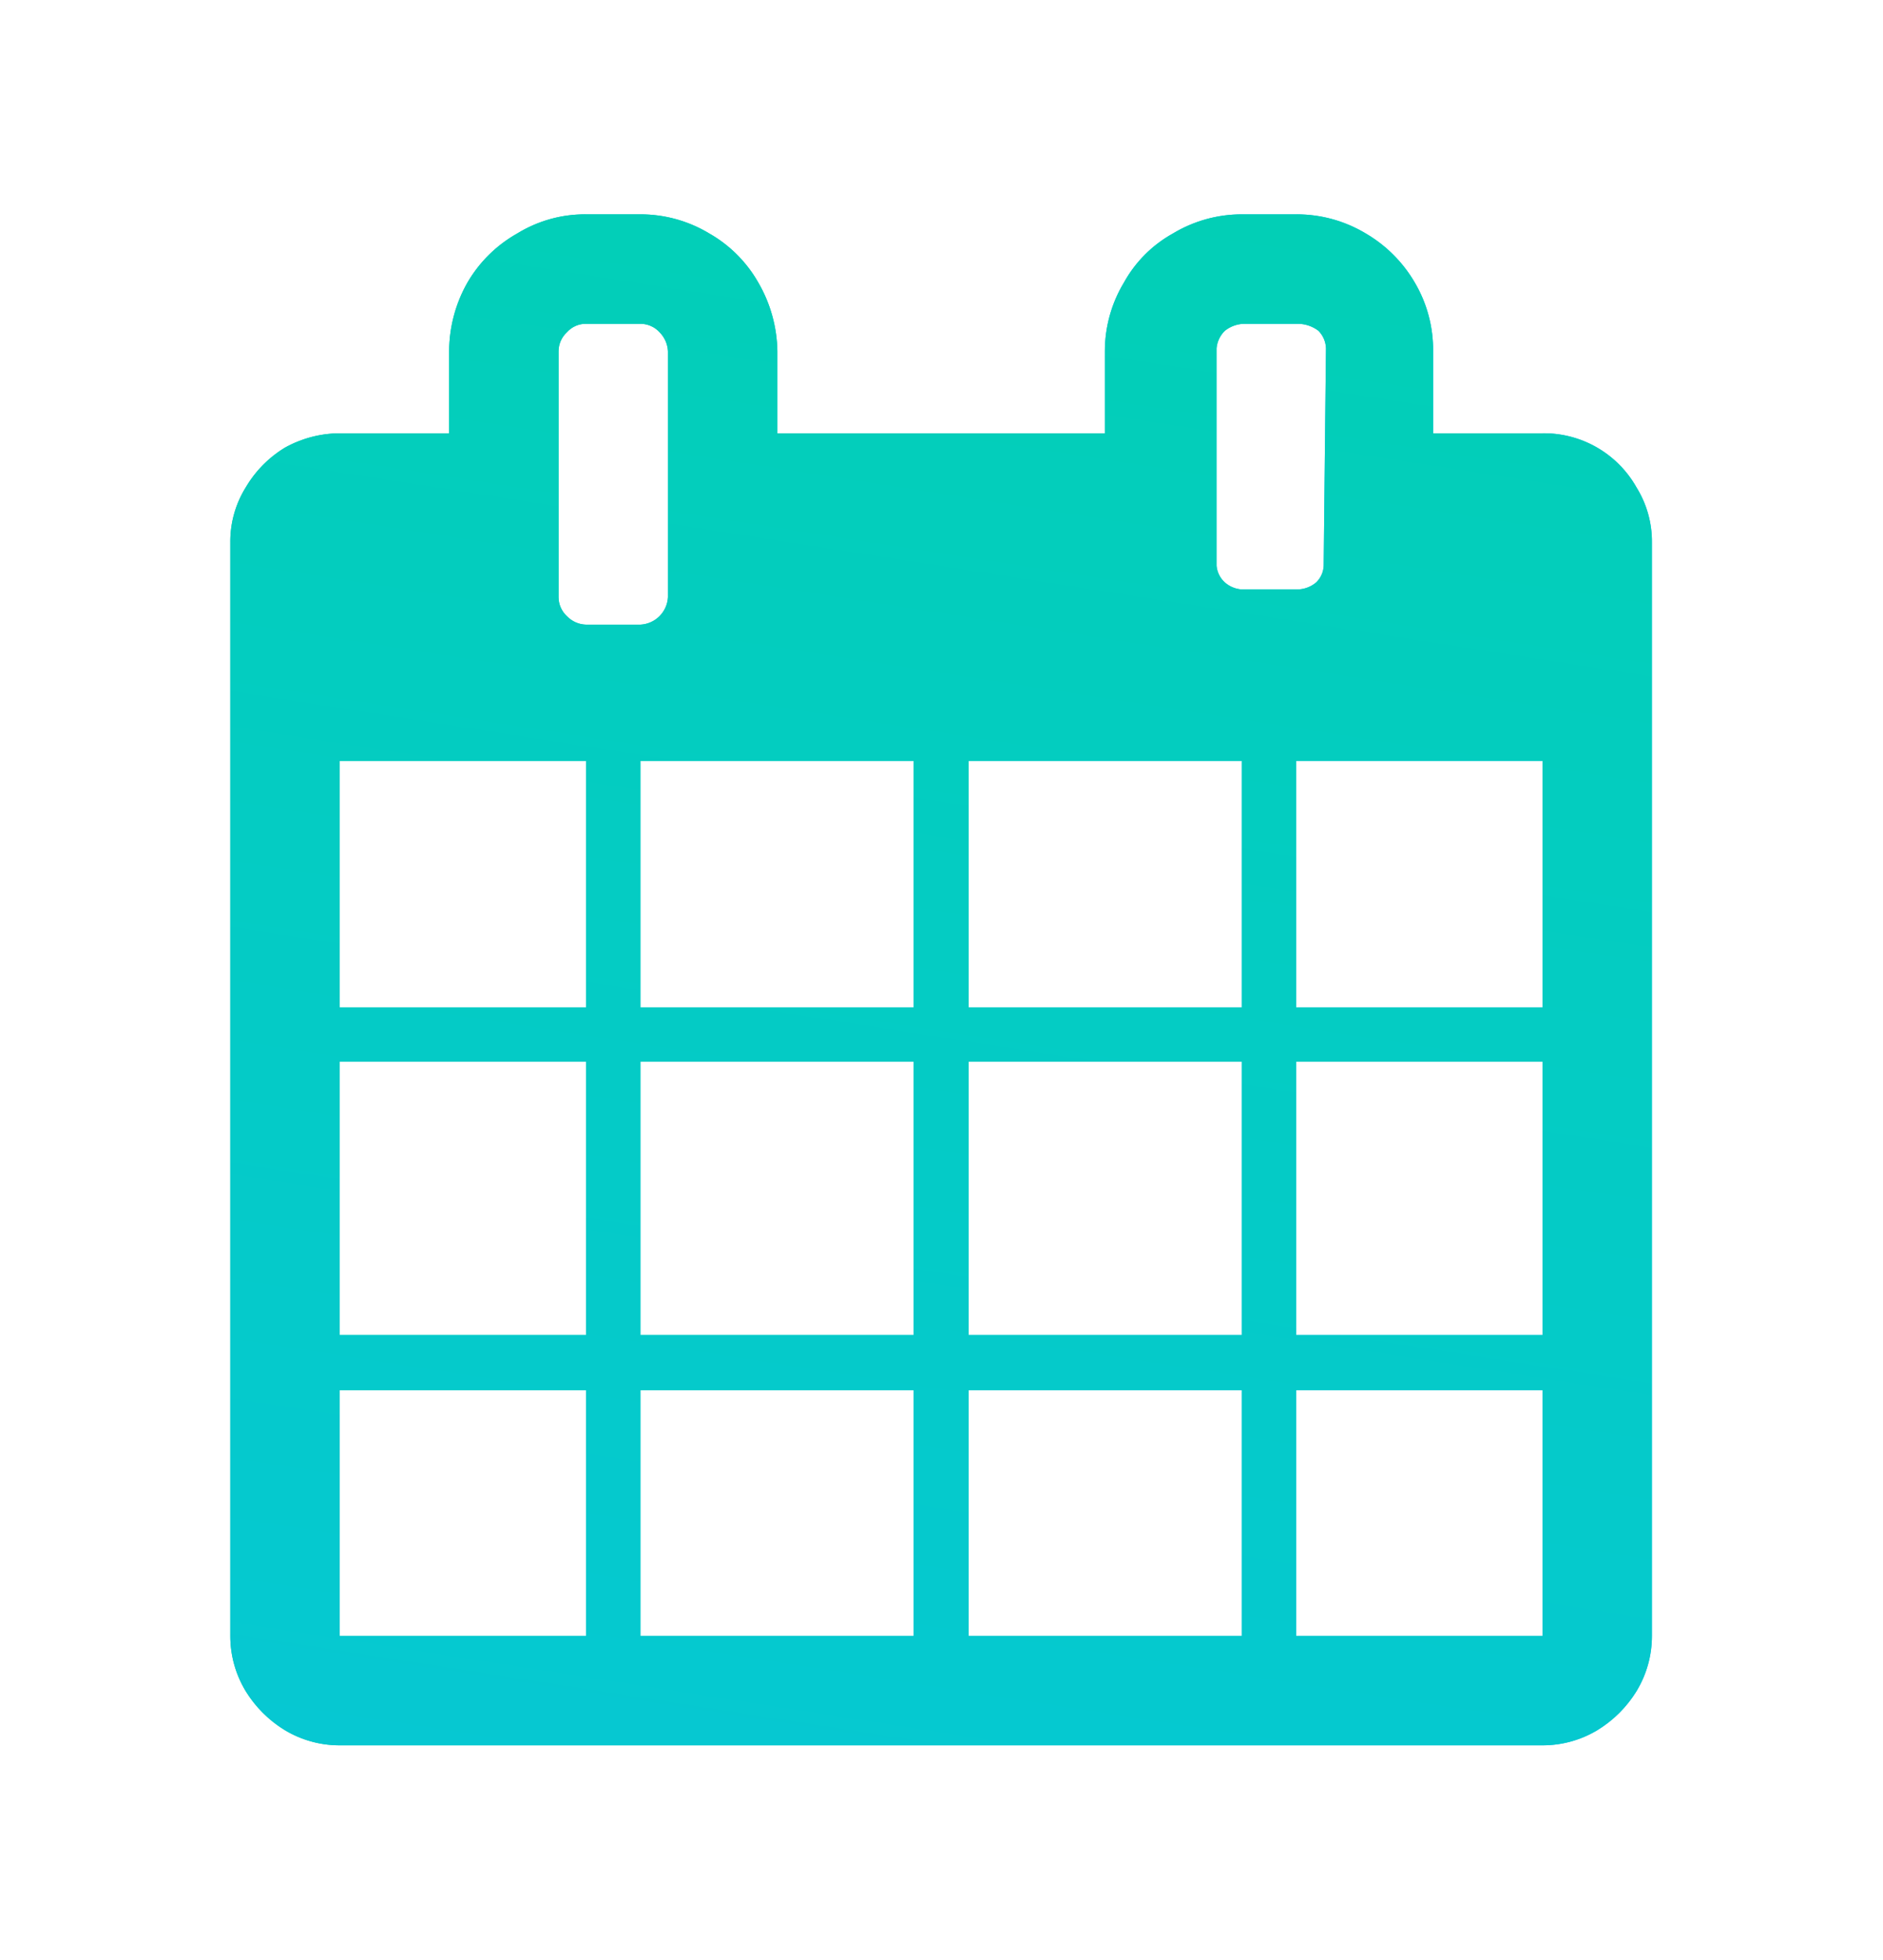 <svg xmlns="http://www.w3.org/2000/svg" xmlns:xlink="http://www.w3.org/1999/xlink" viewBox="0 0 24.61 25.6"><defs><style>.cls-1,.cls-2{fill:url(#linear-gradient);}.cls-1{clip-rule:evenodd;}.cls-2{fill-rule:evenodd;}.cls-3{clip-path:url(#clip-path);}.cls-4{fill:url(#linear-gradient-3);}</style><linearGradient id="linear-gradient" y1="10" x2="18.58" y2="10" gradientUnits="userSpaceOnUse"><stop offset="0" stop-color="#00d3a7"/><stop offset="1" stop-color="#0ac0f2"/></linearGradient><clipPath id="clip-path" transform="translate(3.01 2.8)"><path id="SVGID" class="cls-1" d="M18.58,4.29a1.34,1.34,0,0,0-.2-.72,1.39,1.39,0,0,0-1.23-.71H15.72V1.79a1.73,1.73,0,0,0-.24-.9,1.78,1.78,0,0,0-.64-.64A1.75,1.75,0,0,0,13.93,0h-.71a1.74,1.74,0,0,0-.9.25,1.64,1.64,0,0,0-.64.64,1.74,1.74,0,0,0-.25.9V2.86H7.15V1.79A1.84,1.84,0,0,0,6.9.89,1.71,1.71,0,0,0,6.26.25,1.74,1.74,0,0,0,5.36,0H4.65a1.69,1.69,0,0,0-.9.25A1.74,1.74,0,0,0,3.1.89a1.83,1.83,0,0,0-.24.9V2.86H1.43a1.49,1.49,0,0,0-.72.19,1.49,1.49,0,0,0-.51.52,1.34,1.34,0,0,0-.2.72V18.57a1.39,1.39,0,0,0,.2.72,1.55,1.55,0,0,0,.51.51,1.39,1.39,0,0,0,.72.2H17.15a1.39,1.39,0,0,0,.72-.2,1.55,1.55,0,0,0,.51-.51,1.39,1.39,0,0,0,.2-.72Zm-4.29.3a.32.32,0,0,1-.1.22.39.39,0,0,1-.26.09h-.71A.37.37,0,0,1,13,4.81a.33.33,0,0,1-.11-.22V1.75A.36.36,0,0,1,13,1.52a.42.42,0,0,1,.25-.09h.71a.45.45,0,0,1,.26.09.34.34,0,0,1,.1.23Zm-.36,5.77V7.14h3.22v3.22Zm-4.28,0V7.14h3.57v3.22Zm4.28,4.28V11.07h3.22v3.57ZM5.72,5a.38.38,0,0,1-.36.36H4.65a.36.36,0,0,1-.25-.11A.34.34,0,0,1,4.29,5V1.79a.34.34,0,0,1,.11-.25.33.33,0,0,1,.25-.11h.71a.34.34,0,0,1,.25.11.38.38,0,0,1,.11.25Zm3.93,9.64V11.07h3.57v3.57Zm4.28,3.93V15.36h3.22v3.21ZM5.36,10.36V7.14H8.93v3.22Zm4.29,8.21V15.36h3.57v3.21ZM1.43,10.36V7.14H4.65v3.22Zm3.93,4.28V11.07H8.93v3.57Zm-3.93,0V11.07H4.65v3.57Zm3.93,3.93V15.36H8.93v3.21Zm-3.93,0V15.36H4.65v3.21Z"/></clipPath><linearGradient id="linear-gradient-3" x1="539.82" y1="1204.37" x2="543.9" y2="1204.37" gradientTransform="matrix(-14.06, 0, 0, -6.47, 7620.98, 7801.31)" xlink:href="#linear-gradient"/></defs><g id="Layer_2" data-name="Layer 2"><g id="Layer_1-2" data-name="Layer 1"><path id="SVGID-2" data-name="SVGID" class="cls-2" d="M18.58,4.29a1.34,1.34,0,0,0-.2-.72,1.39,1.39,0,0,0-1.23-.71H15.72V1.79a1.73,1.73,0,0,0-.24-.9,1.78,1.78,0,0,0-.64-.64A1.75,1.75,0,0,0,13.93,0h-.71a1.74,1.74,0,0,0-.9.25,1.64,1.64,0,0,0-.64.64,1.74,1.74,0,0,0-.25.9V2.86H7.15V1.79A1.84,1.84,0,0,0,6.9.89,1.71,1.71,0,0,0,6.26.25,1.74,1.74,0,0,0,5.36,0H4.65a1.69,1.69,0,0,0-.9.25A1.74,1.74,0,0,0,3.1.89a1.83,1.83,0,0,0-.24.9V2.86H1.43a1.49,1.49,0,0,0-.72.19,1.49,1.49,0,0,0-.51.52,1.34,1.34,0,0,0-.2.72V18.57a1.39,1.39,0,0,0,.2.72,1.55,1.55,0,0,0,.51.51,1.39,1.39,0,0,0,.72.2H17.15a1.39,1.39,0,0,0,.72-.2,1.55,1.55,0,0,0,.51-.51,1.39,1.39,0,0,0,.2-.72Zm-4.29.3a.32.32,0,0,1-.1.22.39.39,0,0,1-.26.09h-.71A.37.37,0,0,1,13,4.81a.33.33,0,0,1-.11-.22V1.75A.36.36,0,0,1,13,1.52a.42.42,0,0,1,.25-.09h.71a.45.45,0,0,1,.26.09.34.34,0,0,1,.1.23Zm-.36,5.77V7.14h3.22v3.22Zm-4.28,0V7.14h3.57v3.22Zm4.28,4.28V11.07h3.22v3.57ZM5.72,5a.38.38,0,0,1-.36.36H4.65a.36.36,0,0,1-.25-.11A.34.34,0,0,1,4.29,5V1.79a.34.34,0,0,1,.11-.25.33.33,0,0,1,.25-.11h.71a.34.34,0,0,1,.25.11.38.38,0,0,1,.11.25Zm3.93,9.64V11.07h3.57v3.57Zm4.28,3.93V15.36h3.22v3.21ZM5.36,10.36V7.14H8.93v3.22Zm4.29,8.21V15.36h3.57v3.21ZM1.43,10.36V7.14H4.65v3.22Zm3.93,4.28V11.07H8.93v3.57Zm-3.93,0V11.07H4.65v3.57Zm3.93,3.93V15.36H8.93v3.21Zm-3.93,0V15.36H4.65v3.21Z" transform="translate(3.01 2.8)"/><g class="cls-3"><rect class="cls-4" x="-2.01" y="-0.71" width="22.6" height="21.41" transform="translate(1.01 20.46) rotate(-81.23)"/></g></g></g></svg>
